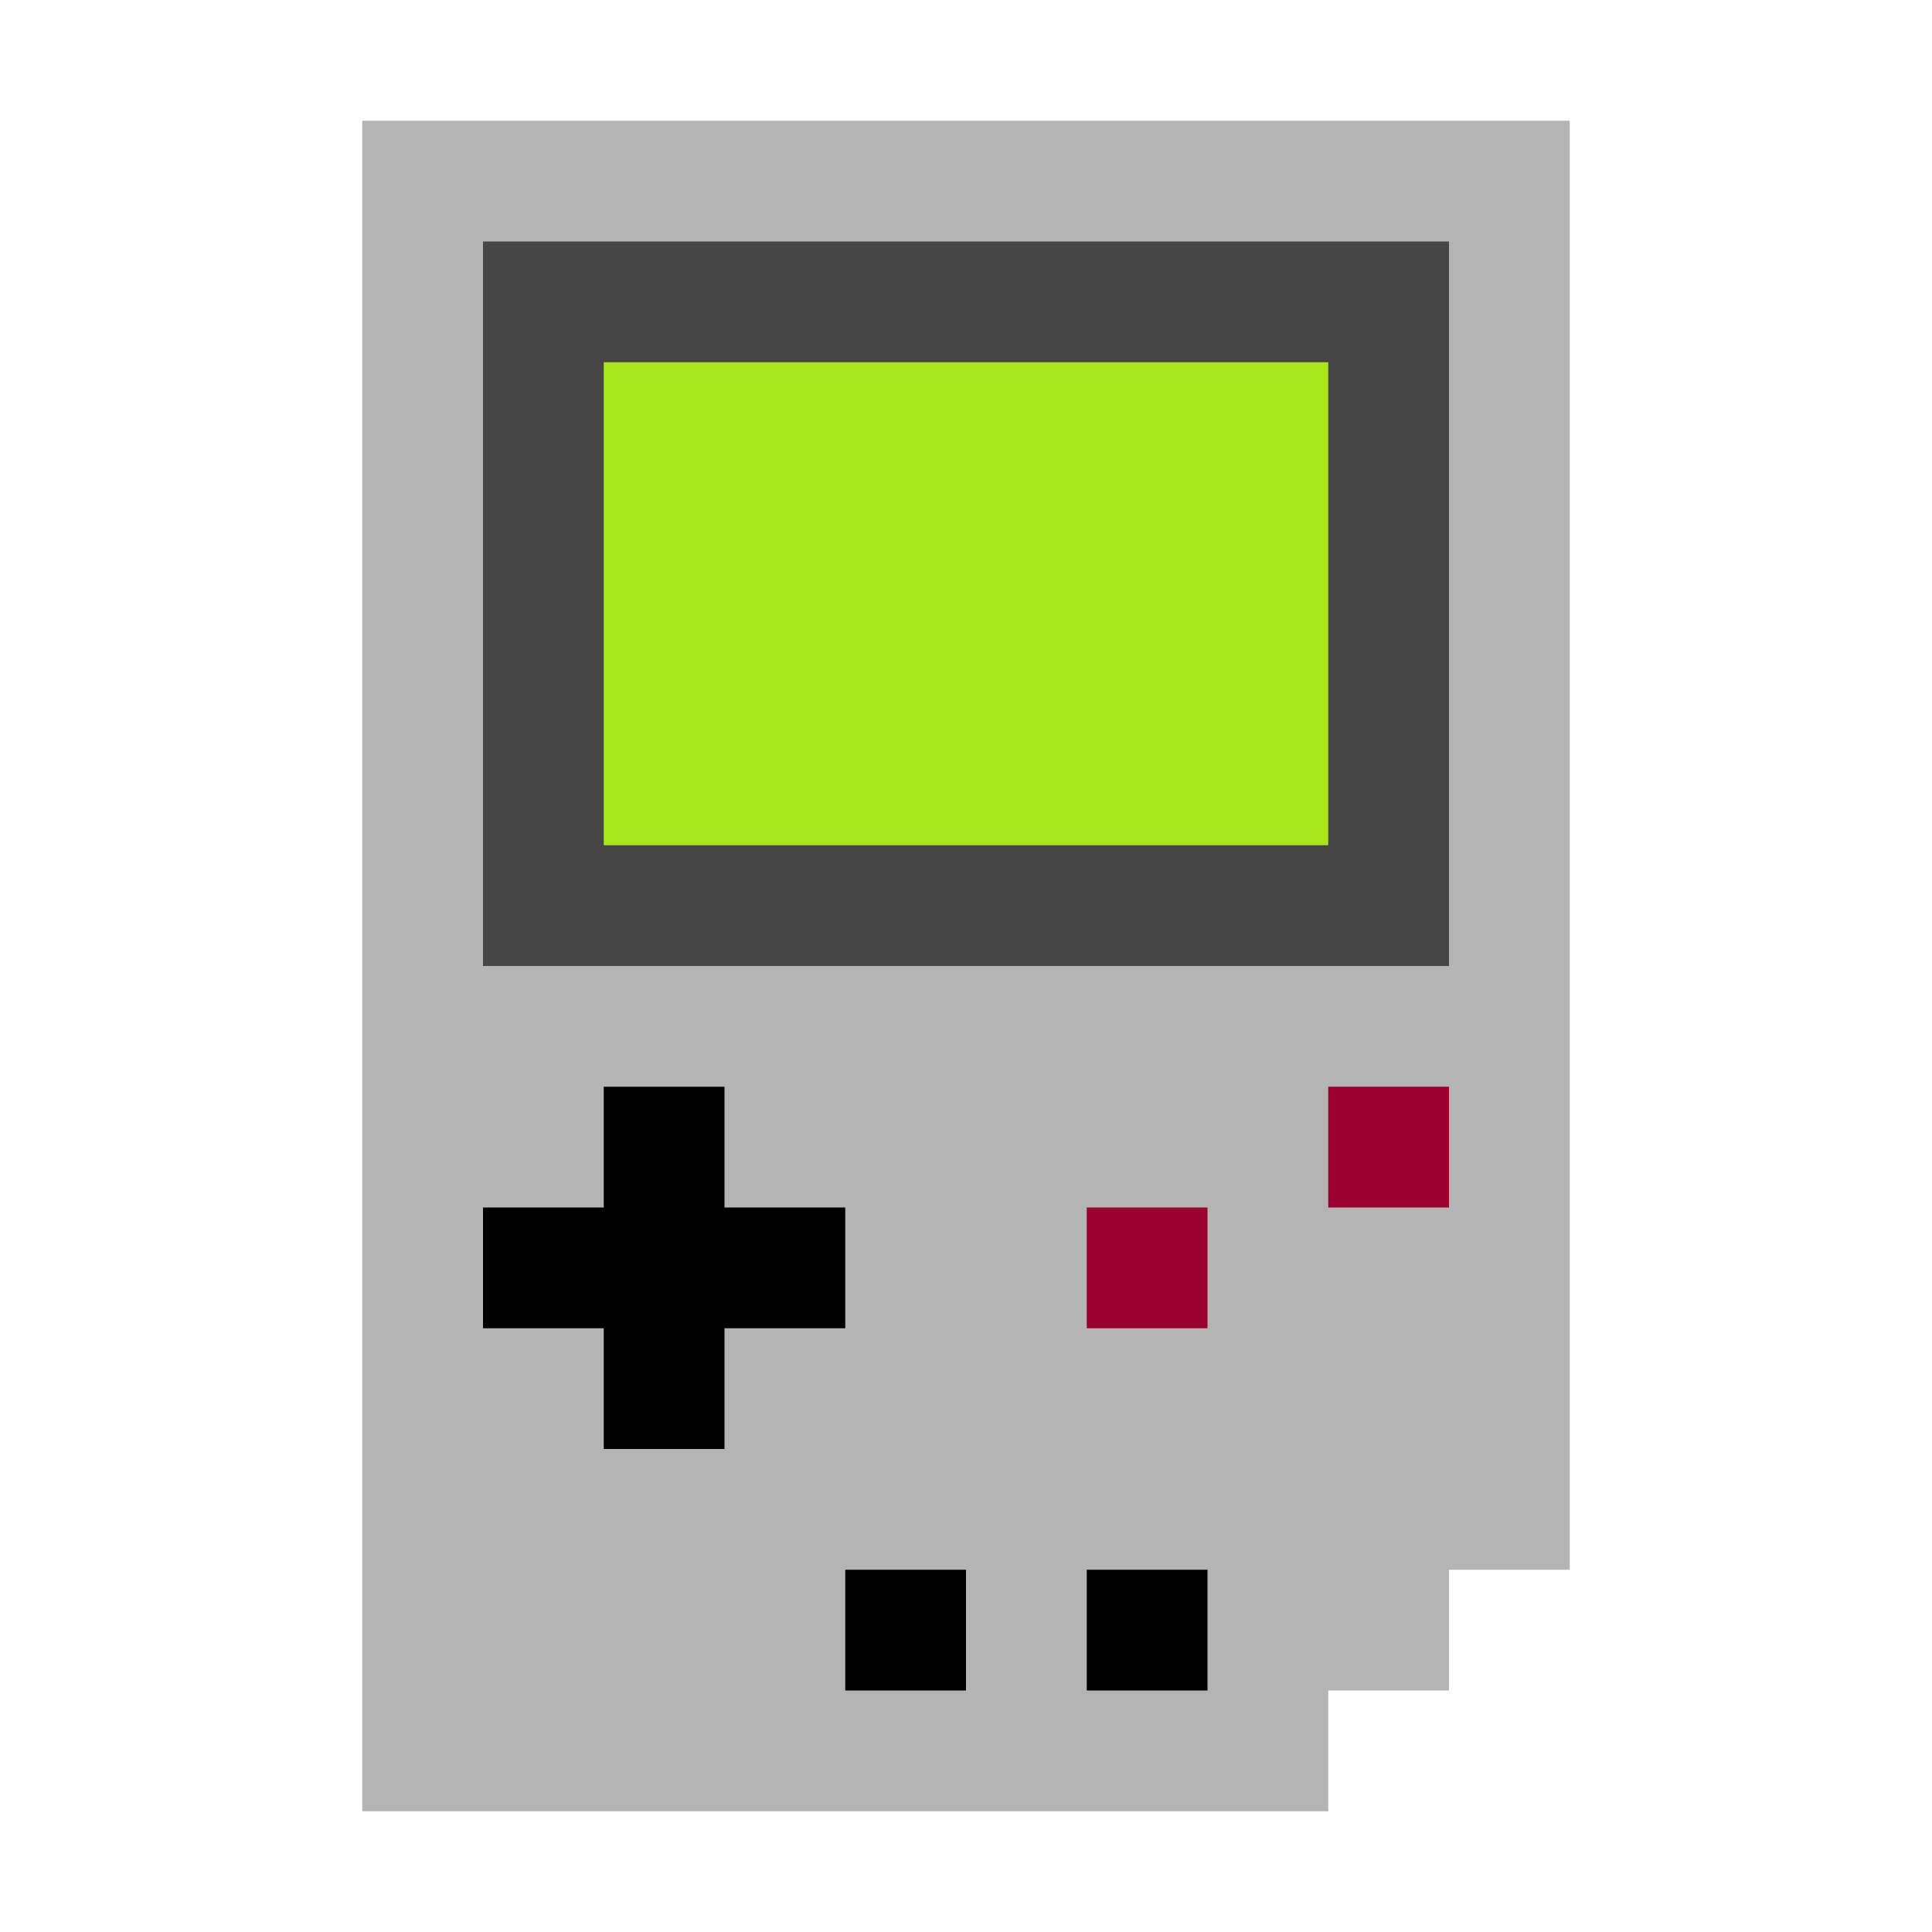 <?xml version="1.0" standalone="no"?>
<!DOCTYPE svg PUBLIC "-//W3C//DTD SVG 1.1//EN" "http://www.w3.org/Graphics/SVG/1.1/DTD/svg11.dtd">
<svg width="16" height="16" version="1.1" xmlns="http://www.w3.org/2000/svg">
    <style>
        .light-gray { fill: #b4b4b4; stroke: none; }
        .dark-gray  { fill: #464646; stroke: none; }
        .screen-bg  { fill: #a8e61d; stroke: none; }
        .button-blk { fill: #000000; stroke: none; }
        .button-red { fill: #990030; stroke: none; }
    </style>

    <polygon class="light-gray" points="3,1 13,1 13,13 12,13 12,14 11,14 11,15 3,15" />
    <polygon class="dark-gray"  points="4,2 12,2 12,8 4,8" />
    <polygon class="screen-bg"  points="5,3 11,3 11,7 5,7" />

    <polygon class="button-blk" points="5,9 6,9 6,10 7,10 7,11 6,11 6,12 5,12 5,11 4,11 4,10 5,10" />
    <polygon class="button-blk" points="7,13 8,13 8,14 7,14" />
    <polygon class="button-blk" points="9,13 10,13 10,14 9,14" />
    <polygon class="button-red" points="9,10 10,10 10,11 9,11" />
    <polygon class="button-red" points="11,9 12,9 12,10 11,10" />
</svg>
